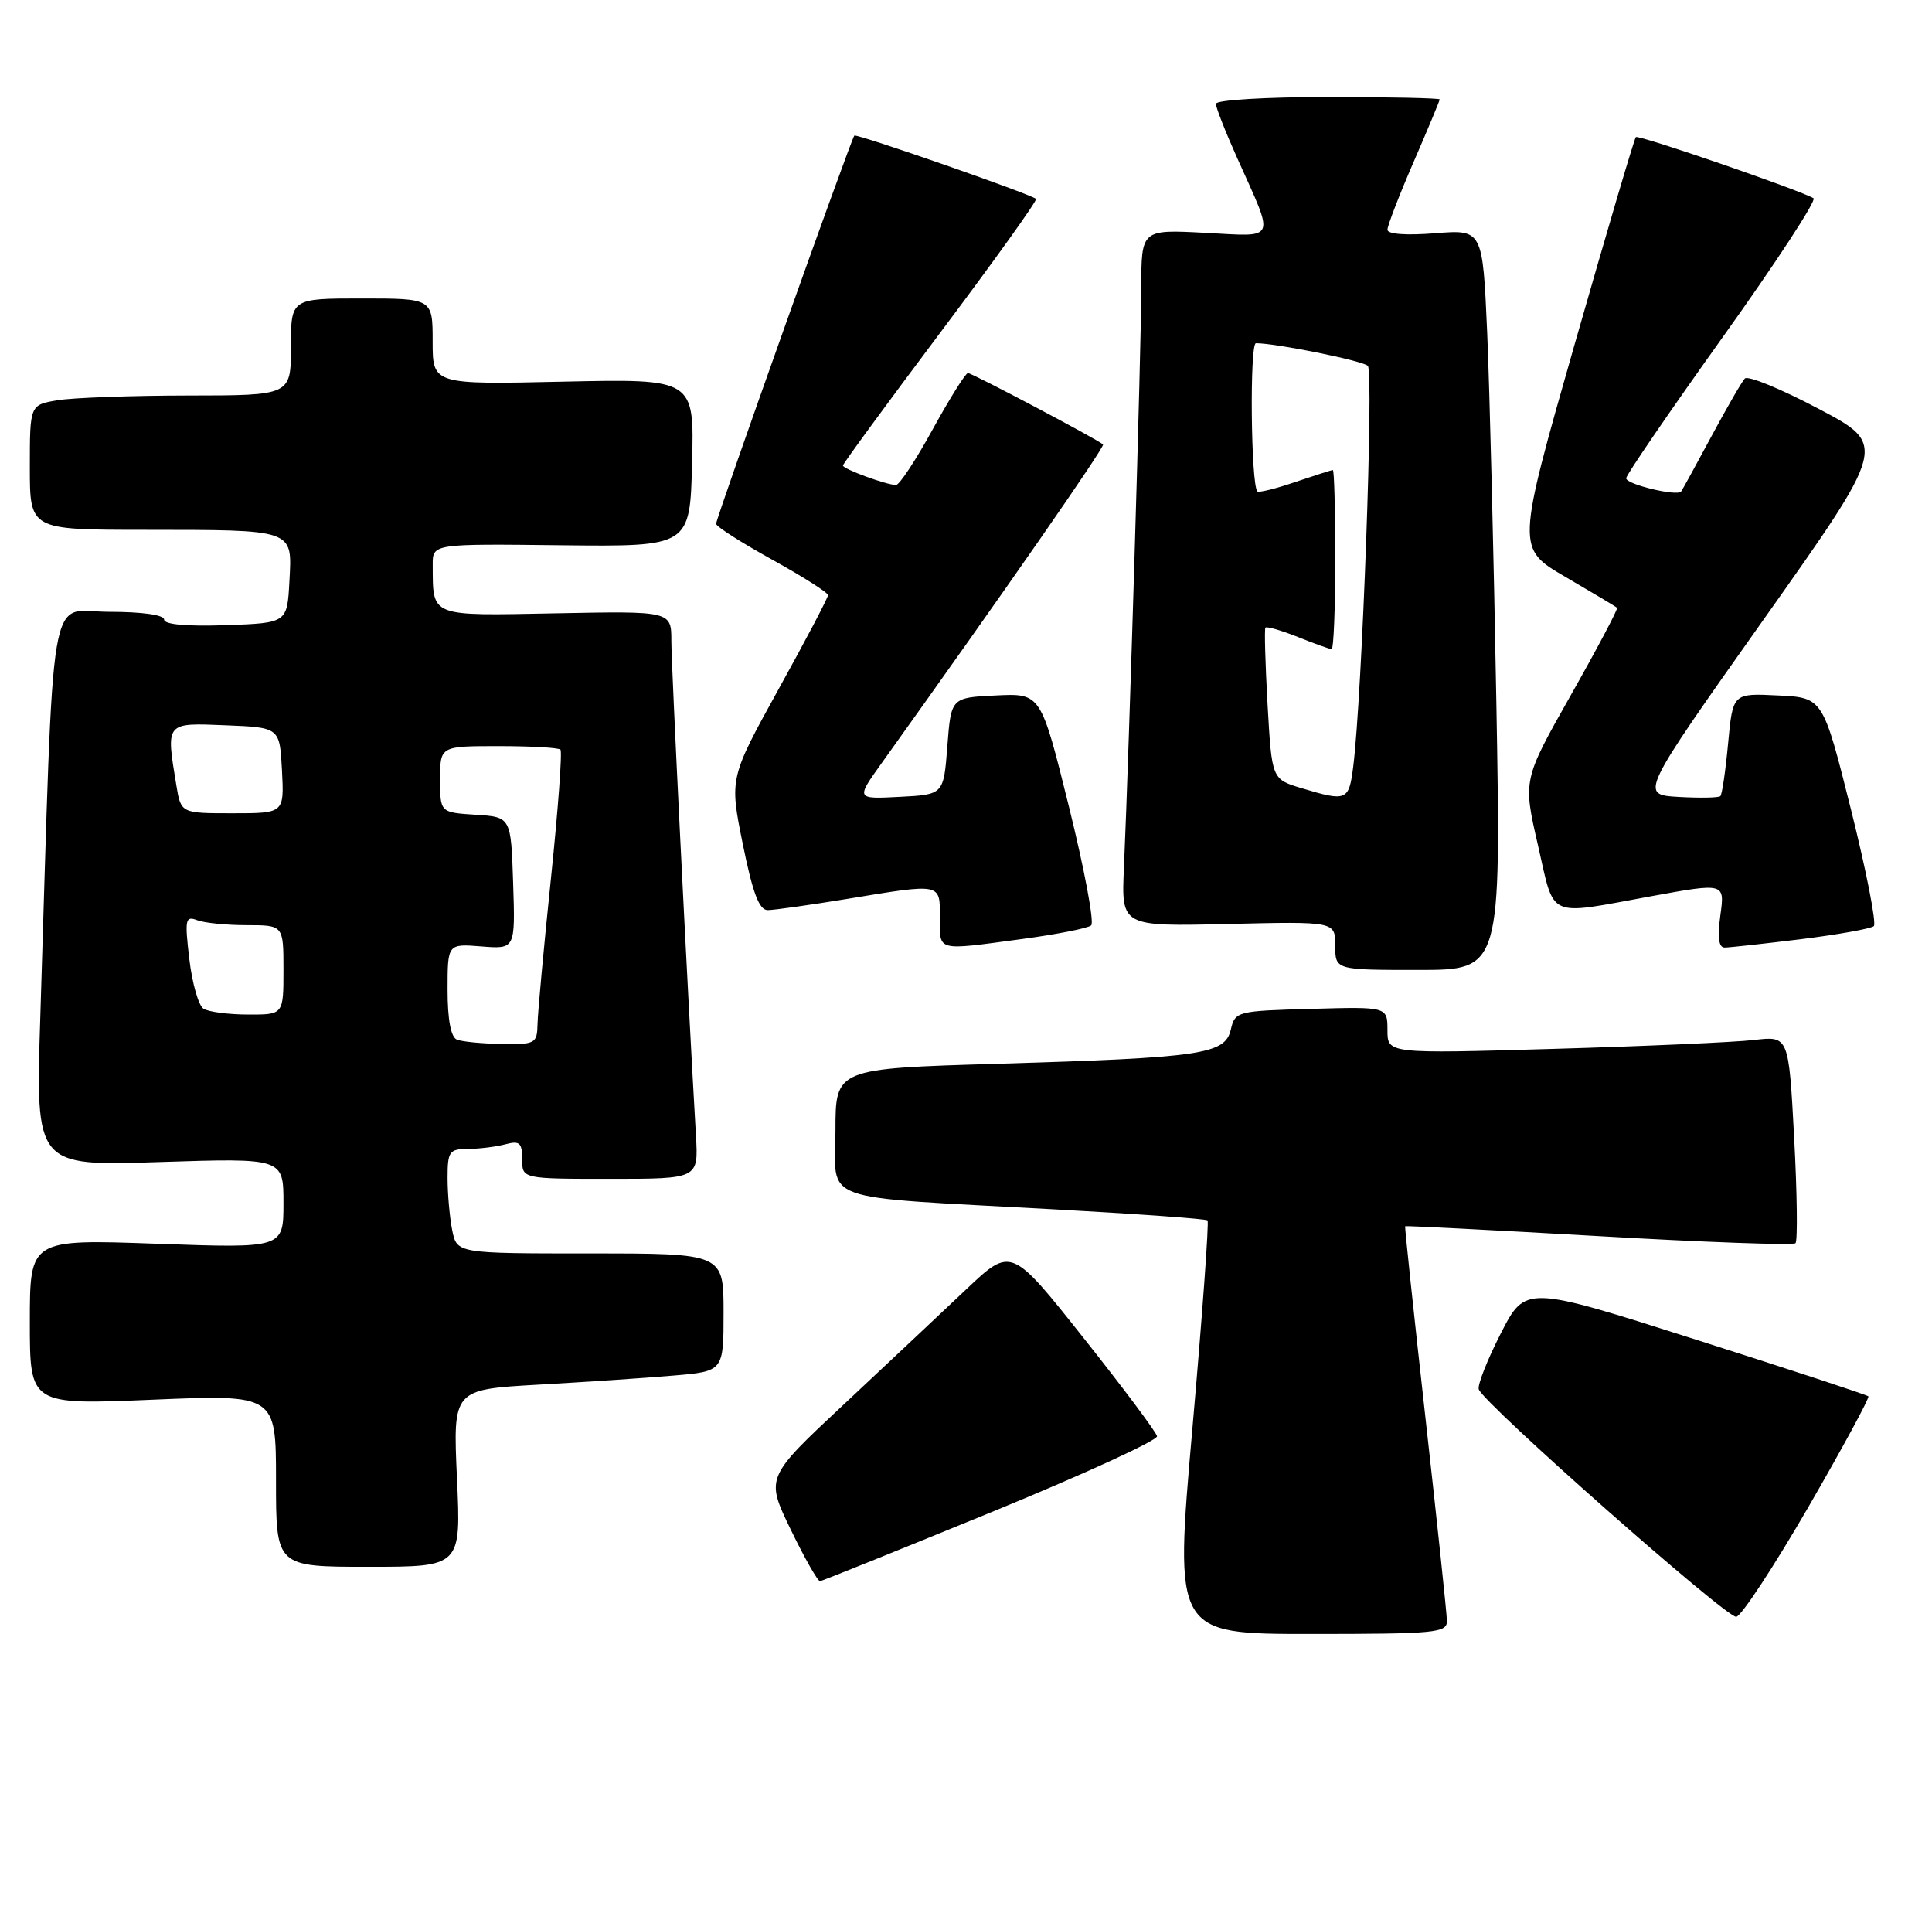 <?xml version="1.0" encoding="UTF-8" standalone="no"?>
<!DOCTYPE svg PUBLIC "-//W3C//DTD SVG 1.1//EN" "http://www.w3.org/Graphics/SVG/1.1/DTD/svg11.dtd" >
<svg xmlns="http://www.w3.org/2000/svg" xmlns:xlink="http://www.w3.org/1999/xlink" version="1.1" viewBox="0 0 259 256">
 <g >
 <path fill="currentColor"
d=" M 193.97 217.25 C 193.96 216.29 192.66 204.03 191.09 190.00 C 189.52 175.97 188.30 164.43 188.37 164.35 C 188.44 164.27 200.12 164.87 214.33 165.68 C 228.54 166.50 240.41 166.93 240.70 166.63 C 241.00 166.33 240.92 159.96 240.52 152.46 C 239.79 138.84 239.79 138.84 235.14 139.39 C 232.59 139.69 220.49 140.23 208.25 140.58 C 186.00 141.23 186.00 141.23 186.00 138.08 C 186.00 134.93 186.00 134.93 175.79 135.22 C 165.83 135.49 165.57 135.56 165.00 138.00 C 164.22 141.31 161.17 141.76 133.75 142.58 C 112.00 143.22 112.00 143.22 112.00 151.55 C 112.00 161.36 109.12 160.31 141.00 162.07 C 152.28 162.69 161.67 163.36 161.88 163.57 C 162.09 163.77 161.18 176.32 159.85 191.47 C 157.43 219.00 157.43 219.00 175.72 219.00 C 192.47 219.00 194.00 218.85 193.97 217.25 Z  M 242.42 202.00 C 247.03 194.03 250.65 187.34 250.47 187.15 C 250.29 186.96 239.87 183.53 227.32 179.54 C 204.50 172.27 204.50 172.27 201.19 178.72 C 199.38 182.26 198.05 185.64 198.24 186.21 C 198.87 188.11 231.48 216.90 232.76 216.70 C 233.46 216.59 237.80 209.97 242.42 202.00 Z  M 132.89 202.68 C 145.21 197.63 155.20 193.05 155.11 192.50 C 155.01 191.95 150.57 186.01 145.24 179.30 C 135.56 167.11 135.56 167.11 129.53 172.81 C 126.21 175.95 118.80 182.91 113.07 188.28 C 102.63 198.04 102.63 198.04 106.01 205.02 C 107.87 208.86 109.64 211.97 109.94 211.93 C 110.25 211.88 120.58 207.72 132.89 202.68 Z  M 61.26 198.12 C 60.72 186.24 60.72 186.24 72.11 185.59 C 78.37 185.24 86.54 184.69 90.25 184.37 C 97.00 183.80 97.00 183.80 97.00 175.90 C 97.00 168.00 97.00 168.00 79.12 168.00 C 61.25 168.00 61.25 168.00 60.62 164.88 C 60.28 163.16 60.00 160.01 60.00 157.88 C 60.00 154.32 60.23 154.00 62.75 153.99 C 64.26 153.98 66.51 153.70 67.75 153.37 C 69.66 152.86 70.00 153.16 70.00 155.38 C 70.00 158.00 70.00 158.00 81.81 158.00 C 93.63 158.00 93.63 158.00 93.30 152.25 C 92.11 131.70 90.00 89.27 90.00 85.92 C 90.00 81.90 90.00 81.90 74.55 82.20 C 57.45 82.53 58.05 82.77 58.01 75.69 C 58.00 72.88 58.00 72.88 75.25 73.08 C 92.50 73.27 92.50 73.27 92.78 62.02 C 93.07 50.77 93.07 50.77 75.53 51.15 C 58.00 51.54 58.00 51.54 58.00 45.77 C 58.00 40.00 58.00 40.00 48.50 40.00 C 39.00 40.00 39.00 40.00 39.00 46.50 C 39.00 53.00 39.00 53.00 25.25 53.01 C 17.69 53.02 9.81 53.30 7.75 53.64 C 4.00 54.26 4.00 54.26 4.00 62.63 C 4.00 71.00 4.00 71.00 19.25 71.01 C 39.62 71.03 39.17 70.87 38.80 77.88 C 38.50 83.50 38.50 83.50 30.25 83.79 C 25.02 83.97 22.00 83.70 22.00 83.04 C 22.00 82.41 19.06 82.00 14.61 82.00 C 6.34 82.00 7.28 76.44 5.40 136.40 C 4.77 156.30 4.77 156.30 21.39 155.75 C 38.00 155.21 38.00 155.21 38.00 161.26 C 38.00 167.31 38.00 167.31 21.00 166.70 C 4.00 166.09 4.00 166.09 4.00 177.20 C 4.00 188.30 4.00 188.30 20.50 187.60 C 37.00 186.91 37.00 186.91 37.00 198.45 C 37.00 210.00 37.00 210.00 49.41 210.00 C 61.81 210.00 61.81 210.00 61.26 198.12 Z  M 200.60 94.25 C 200.25 74.59 199.70 52.26 199.37 44.62 C 198.76 30.75 198.76 30.75 192.38 31.26 C 188.51 31.57 186.00 31.38 186.00 30.79 C 186.00 30.24 187.57 26.17 189.50 21.72 C 191.43 17.28 193.00 13.50 193.00 13.32 C 193.00 13.15 186.25 13.00 178.00 13.00 C 169.69 13.00 163.00 13.40 163.00 13.91 C 163.00 14.41 164.29 17.69 165.87 21.21 C 170.94 32.51 171.29 31.71 161.51 31.20 C 153.00 30.75 153.00 30.75 153.00 38.62 C 153.00 46.17 151.39 99.99 150.67 116.34 C 150.32 124.18 150.32 124.18 164.66 123.84 C 179.00 123.50 179.00 123.50 179.00 126.75 C 179.00 130.00 179.00 130.00 190.12 130.00 C 201.23 130.00 201.23 130.00 200.60 94.25 Z  M 137.00 125.86 C 141.68 125.23 145.85 124.41 146.28 124.03 C 146.72 123.64 145.37 116.49 143.30 108.12 C 139.53 92.92 139.53 92.92 133.52 93.21 C 127.50 93.50 127.50 93.50 127.00 100.00 C 126.50 106.50 126.50 106.50 120.62 106.80 C 114.74 107.11 114.74 107.11 118.18 102.30 C 134.62 79.33 148.17 59.84 147.87 59.57 C 147.10 58.87 130.31 50.00 129.76 50.00 C 129.44 50.00 127.33 53.38 125.06 57.50 C 122.80 61.62 120.58 65.00 120.12 65.00 C 118.85 65.00 113.00 62.86 113.00 62.39 C 113.00 62.16 118.91 54.09 126.14 44.46 C 133.37 34.83 139.11 26.82 138.89 26.65 C 137.95 25.93 114.80 17.87 114.53 18.17 C 114.08 18.66 96.00 69.44 96.00 70.20 C 96.00 70.57 99.38 72.72 103.50 75.00 C 107.62 77.28 111.00 79.42 111.00 79.77 C 111.00 80.11 108.03 85.77 104.39 92.34 C 97.79 104.29 97.79 104.29 99.58 113.15 C 100.92 119.75 101.78 122.00 102.94 121.98 C 103.80 121.97 108.55 121.30 113.50 120.49 C 126.34 118.38 126.00 118.31 126.00 123.00 C 126.00 127.57 125.41 127.42 137.00 125.86 Z  M 241.43 125.88 C 246.42 125.26 250.81 124.47 251.20 124.13 C 251.58 123.78 250.20 116.75 248.14 108.50 C 244.38 93.50 244.38 93.50 238.34 93.21 C 232.30 92.91 232.30 92.91 231.67 99.60 C 231.33 103.28 230.86 106.47 230.63 106.70 C 230.41 106.93 227.88 106.97 225.02 106.81 C 219.82 106.50 219.82 106.50 236.40 83.07 C 252.99 59.64 252.99 59.64 243.82 54.80 C 238.77 52.13 234.32 50.30 233.91 50.73 C 233.51 51.15 231.49 54.65 229.42 58.50 C 227.35 62.35 225.53 65.67 225.37 65.87 C 224.85 66.56 218.00 64.92 218.00 64.10 C 218.00 63.66 223.83 55.15 230.95 45.18 C 238.08 35.21 243.55 26.84 243.12 26.57 C 241.41 25.52 219.64 18.02 219.30 18.37 C 219.09 18.57 215.41 31.06 211.10 46.12 C 203.28 73.50 203.28 73.50 209.89 77.34 C 213.52 79.46 216.63 81.31 216.78 81.46 C 216.93 81.60 214.16 86.85 210.61 93.12 C 204.16 104.52 204.16 104.52 206.17 113.26 C 208.47 123.28 207.19 122.70 221.36 120.12 C 231.23 118.32 231.23 118.32 230.63 122.66 C 230.23 125.63 230.40 127.00 231.20 127.00 C 231.84 127.00 236.45 126.49 241.43 125.88 Z  M 61.25 139.34 C 60.44 139.01 60.00 136.66 60.00 132.66 C 60.00 126.49 60.00 126.49 64.54 126.85 C 69.08 127.21 69.08 127.21 68.79 118.35 C 68.50 109.50 68.50 109.50 63.75 109.20 C 59.00 108.89 59.00 108.89 59.00 104.45 C 59.00 100.00 59.00 100.00 66.83 100.00 C 71.14 100.00 74.88 100.21 75.13 100.47 C 75.39 100.72 74.82 108.49 73.86 117.72 C 72.90 126.95 72.09 135.74 72.06 137.25 C 72.00 139.87 71.77 140.00 67.25 139.92 C 64.64 139.88 61.94 139.62 61.25 139.34 Z  M 27.28 135.20 C 26.61 134.77 25.76 131.78 25.38 128.54 C 24.75 123.22 24.85 122.73 26.42 123.33 C 27.38 123.70 30.38 124.00 33.08 124.00 C 38.00 124.00 38.00 124.00 38.00 130.00 C 38.00 136.00 38.00 136.00 33.25 135.98 C 30.64 135.98 27.95 135.62 27.28 135.20 Z  M 23.64 105.25 C 22.24 96.75 22.14 96.88 30.25 97.21 C 37.50 97.50 37.50 97.50 37.80 103.25 C 38.10 109.00 38.10 109.00 31.18 109.00 C 24.26 109.00 24.26 109.00 23.64 105.25 Z  M 174.50 105.64 C 170.50 104.44 170.50 104.44 169.93 94.47 C 169.62 88.99 169.49 84.33 169.64 84.12 C 169.79 83.92 171.74 84.48 173.98 85.37 C 176.21 86.27 178.26 87.00 178.52 87.00 C 178.78 87.00 179.00 81.60 179.00 75.00 C 179.00 68.40 178.86 63.00 178.68 63.00 C 178.50 63.00 176.23 63.73 173.62 64.61 C 171.02 65.50 168.74 66.06 168.56 65.86 C 167.69 64.91 167.51 46.00 168.37 46.00 C 171.07 46.00 182.61 48.33 183.37 49.03 C 184.18 49.79 182.60 93.36 181.41 102.75 C 180.83 107.34 180.55 107.46 174.50 105.64 Z "/>
</g>
</svg>